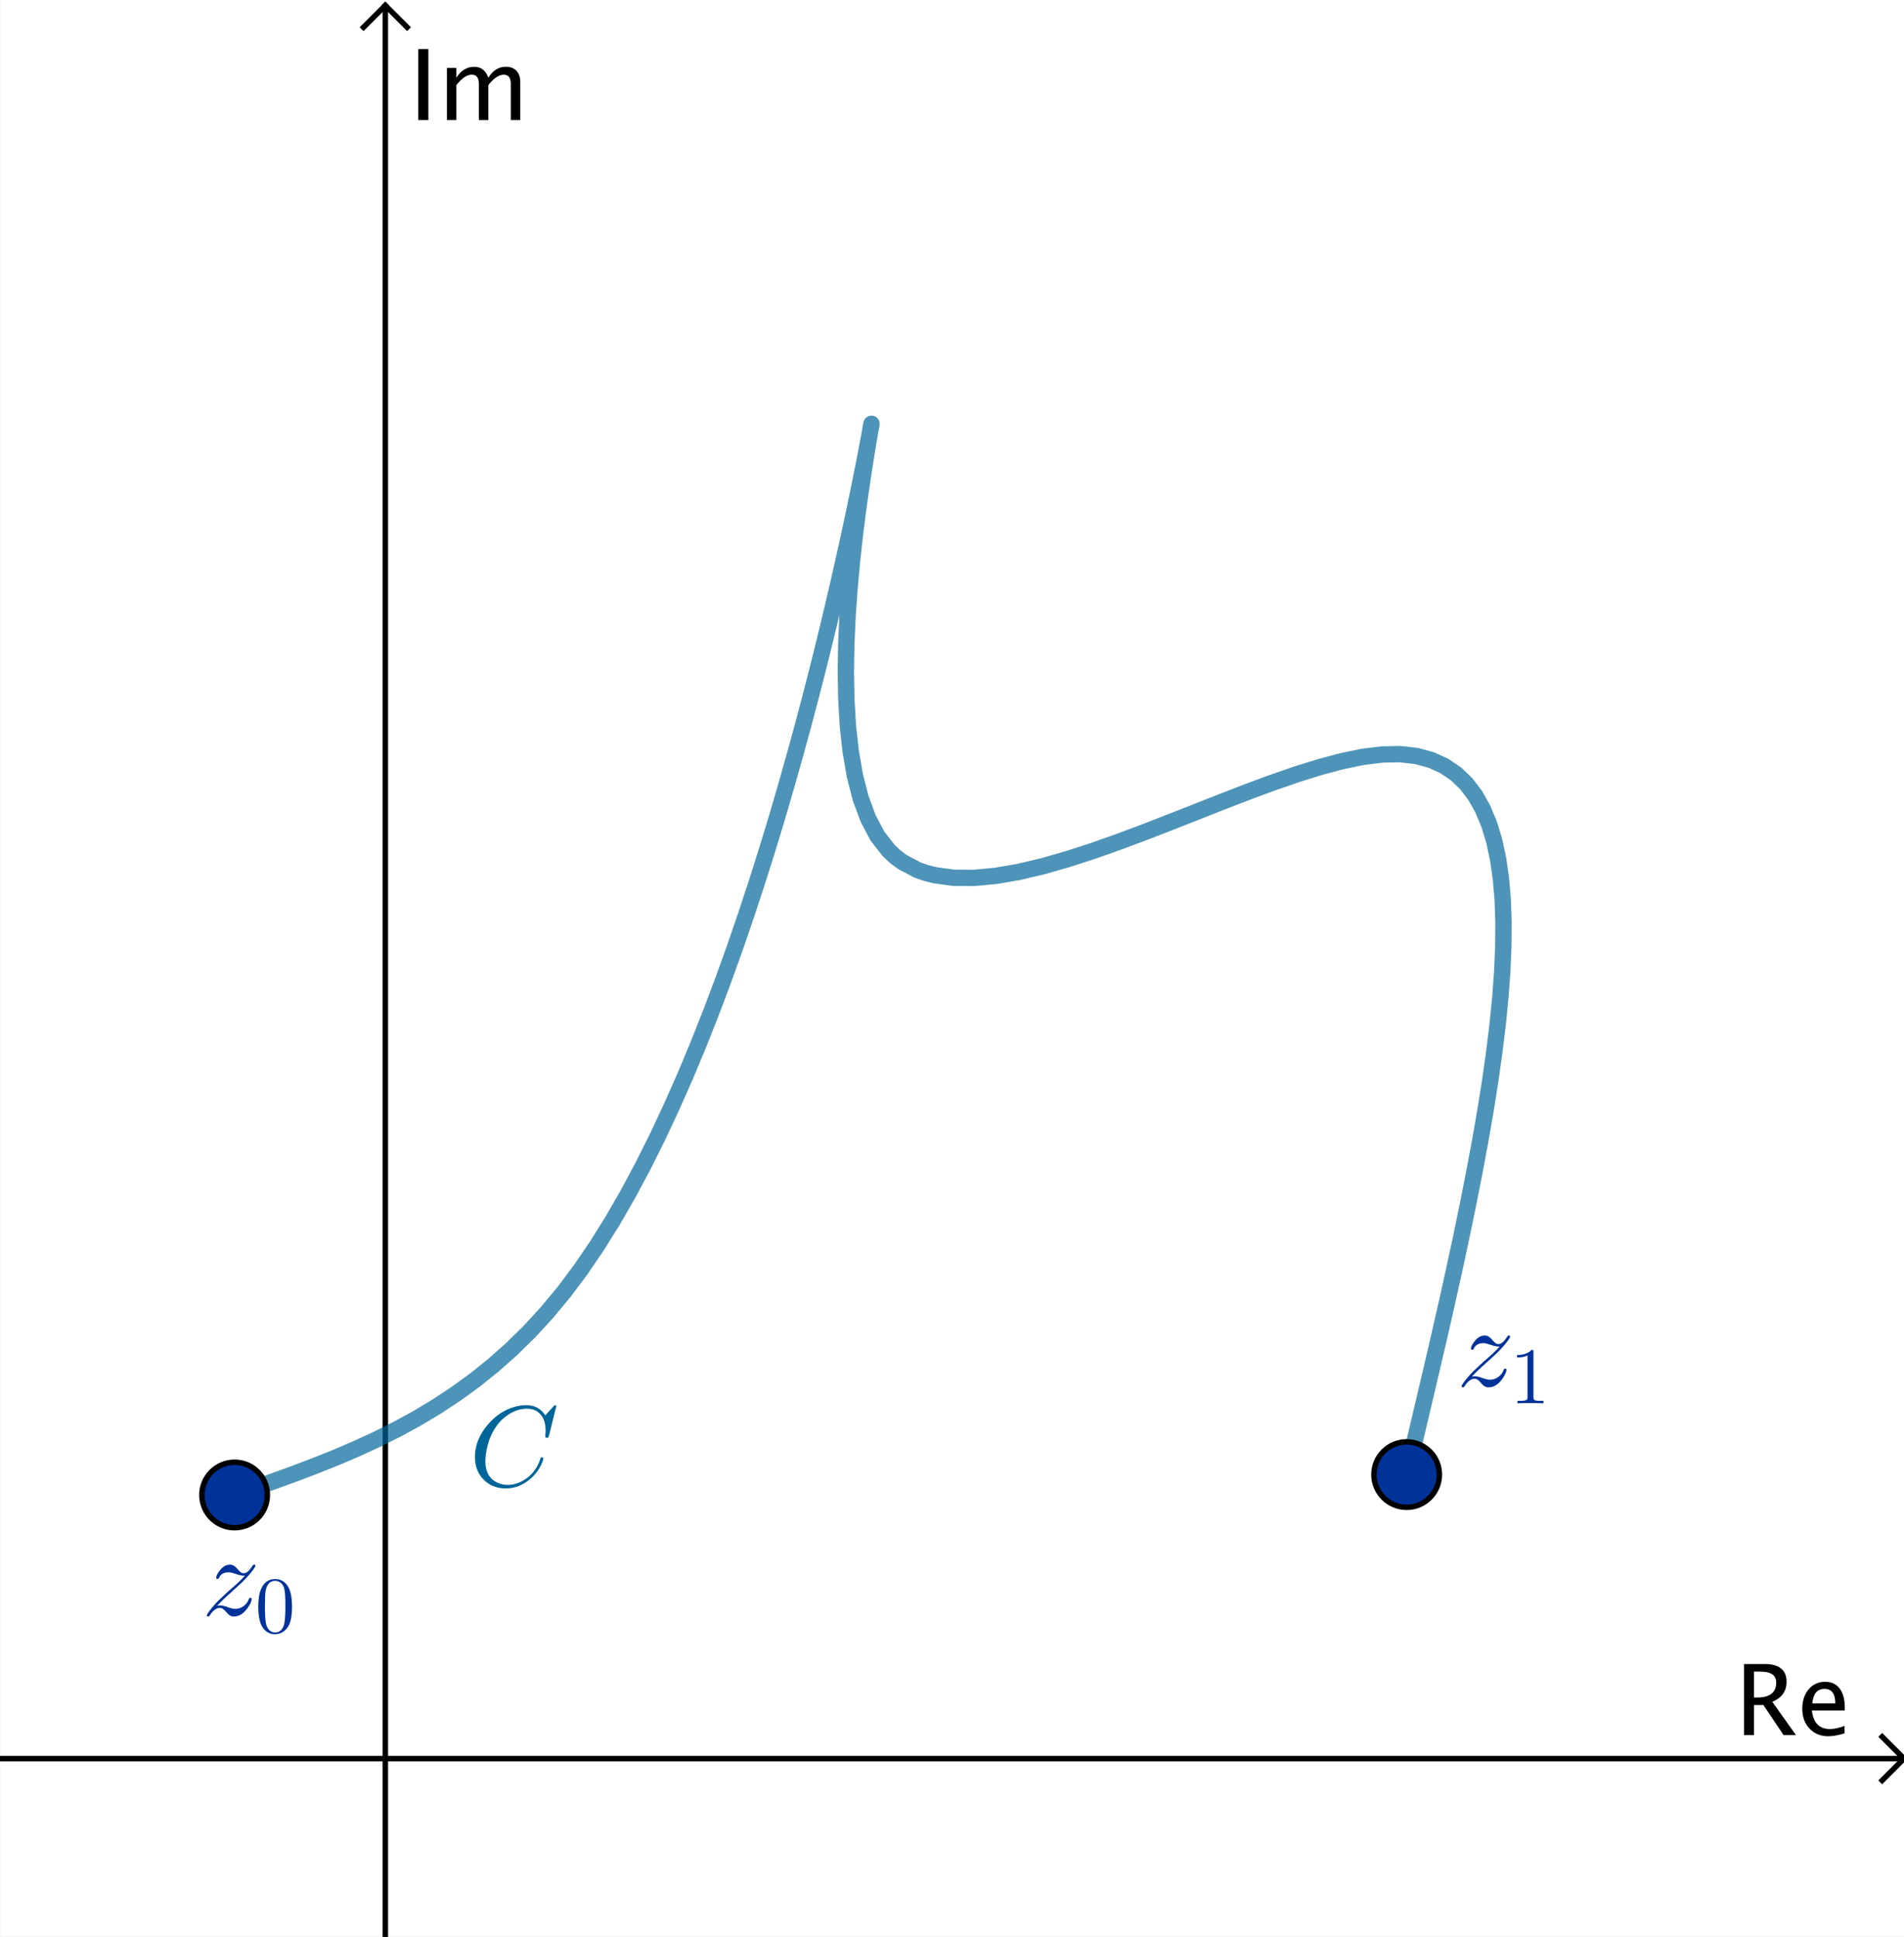 <?xml version="1.0" encoding="ISO-8859-1" standalone="no"?>

<svg 
     version="1.1"
     baseProfile="full"
     xmlns="http://www.w3.org/2000/svg"
     xmlns:xlink="http://www.w3.org/1999/xlink"
     xmlns:ev="http://www.w3.org/2001/xml-events"
     width="30.417cm"
     height="30.939cm"
     viewBox="0 0 349 355"
     >
<rect x="0" y="0" width="349" height="355" fill="#808080" stroke="none"/>
<title>

</title>
<g stroke-linejoin="miter" stroke-dashoffset="0" stroke-dasharray="none" stroke-width="1" stroke-miterlimit="10.000" stroke-linecap="square">
<clipPath id="clipc8bb1ea0-7ed6-4a90-960c-d5c409e56da0">
  <path d="M 0 0 L 0 356.00 L 350.00 356.00 L 350.00 0 z"/>
</clipPath>
<g clip-path="url(#clip1)">
<g fill-opacity="1" fill-rule="nonzero" stroke="none" fill="#ffffff">
  <path d="M 0 0 L 350.00 0 L 350.00 356.00 L 0 356.00 L 0 0 z"/>
</g> <!-- drawing style -->
</g> <!-- clip1 -->
<clipPath id="clip5948f81e-0d09-49a5-813a-a3cee27e4893">
  <path d="M 0 0 L 0 356.00 L 350.00 356.00 L 350.00 0 z"/>
</clipPath>
<g clip-path="url(#clip2)">
<g stroke-linecap="butt" fill="none" stroke-opacity="1" stroke="#000000">
  <path d="M 70.624 2 L 70.624 356.00"/>
</g> <!-- drawing style -->
</g> <!-- clip2 -->
<clipPath id="clipfc8ae6d3-63f5-40a5-96d1-dae0a7988320">
  <path d="M 0 0 L 0 356.00 L 350.00 356.00 L 350.00 0 z"/>
</clipPath>
<g clip-path="url(#clip3)">
<g stroke-linecap="butt" fill="none" stroke-opacity="1" stroke="#000000">
  <path d="M 70.624 1 L 66.624 5"/>
</g> <!-- drawing style -->
</g> <!-- clip3 -->
<clipPath id="clipbed2be89-8a89-4dcd-aad2-ab93943d6683">
  <path d="M 0 0 L 0 356.00 L 350.00 356.00 L 350.00 0 z"/>
</clipPath>
<g clip-path="url(#clip4)">
<g stroke-linecap="butt" fill="none" stroke-opacity="1" stroke="#000000">
  <path d="M 70.624 1 L 74.624 5"/>
</g> <!-- drawing style -->
</g> <!-- clip4 -->
<clipPath id="clipe8d0571b-ea80-435f-b5a7-a41f8a9ca333">
  <path d="M 0 0 L 0 356.00 L 350.00 356.00 L 350.00 0 z"/>
</clipPath>
<g clip-path="url(#clip5)">
<g fill-opacity="1" fill-rule="nonzero" stroke="none" fill="#000000">
  <path d="M 319.68 318.00 L 319.68 304.99 L 323.62 304.99 Q 325.49 304.99 326.49 305.82 Q 327.48 306.64 327.48 308.22 Q 327.48 310.82 324.86 311.91 L 329.20 318.00 L 326.93 318.00 L 323.23 312.50 L 321.51 312.50 L 321.51 318.00 z M 321.51 311.12 L 322.10 311.12 Q 325.58 311.12 325.58 308.38 Q 325.58 306.37 322.67 306.37 L 321.51 306.37 z M 338.11 317.69 Q 336.37 318.22 335.13 318.22 Q 333.02 318.22 331.69 316.82 Q 330.36 315.42 330.36 313.18 Q 330.36 311.01 331.53 309.62 Q 332.70 308.24 334.53 308.24 Q 336.26 308.24 337.21 309.47 Q 338.15 310.70 338.15 312.96 L 338.14 313.50 L 332.12 313.50 Q 332.50 316.90 335.46 316.90 Q 336.54 316.90 338.11 316.32 z M 332.20 312.20 L 336.41 312.20 Q 336.41 309.54 334.43 309.54 Q 332.43 309.54 332.20 312.20 z"/>
</g> <!-- drawing style -->
</g> <!-- clip5 -->
<clipPath id="clip6862cc6a-d31e-4bdc-b2d8-efc055150b42">
  <path d="M 0 0 L 0 356.00 L 350.00 356.00 L 350.00 0 z"/>
</clipPath>
<g clip-path="url(#clip6)">
<g stroke-linecap="butt" fill="none" stroke-opacity="1" stroke="#000000">
  <path d="M 0 322.32 L 348.00 322.32"/>
</g> <!-- drawing style -->
</g> <!-- clip6 -->
<clipPath id="clipe49a505e-e9bb-45e6-8865-09b36dfab98f">
  <path d="M 0 0 L 0 356.00 L 350.00 356.00 L 350.00 0 z"/>
</clipPath>
<g clip-path="url(#clip7)">
<g stroke-linecap="butt" fill="none" stroke-opacity="1" stroke="#000000">
  <path d="M 349.00 322.32 L 345.00 318.32"/>
</g> <!-- drawing style -->
</g> <!-- clip7 -->
<clipPath id="clip8843892c-3708-4d1a-a9f0-6071694bbf7c">
  <path d="M 0 0 L 0 356.00 L 350.00 356.00 L 350.00 0 z"/>
</clipPath>
<g clip-path="url(#clip8)">
<g stroke-linecap="butt" fill="none" stroke-opacity="1" stroke="#000000">
  <path d="M 349.00 322.32 L 345.00 326.32"/>
</g> <!-- drawing style -->
</g> <!-- clip8 -->
<clipPath id="clipe1b8f78f-d65f-4ee1-aae9-b2b9367e7b69">
  <path d="M 0 0 L 0 356.00 L 350.00 356.00 L 350.00 0 z"/>
</clipPath>
<g clip-path="url(#clip9)">
<g fill-opacity="1" fill-rule="nonzero" stroke="none" fill="#000000">
  <path d="M 76.670 22.000 L 76.670 8.992 L 78.516 8.992 L 78.516 22.000 z M 81.917 22.000 L 81.917 12.455 L 83.648 12.455 L 83.648 14.248 Q 84.914 12.244 86.900 12.244 Q 88.816 12.244 89.511 14.248 Q 90.741 12.235 92.710 12.235 Q 93.976 12.235 94.670 12.978 Q 95.364 13.721 95.364 15.057 L 95.364 22.000 L 93.624 22.000 L 93.624 15.329 Q 93.624 13.694 92.332 13.694 Q 90.987 13.694 89.511 15.602 L 89.511 22.000 L 87.771 22.000 L 87.771 15.329 Q 87.771 13.686 86.452 13.686 Q 85.143 13.686 83.648 15.602 L 83.648 22.000 z"/>
</g> <!-- drawing style -->
</g> <!-- clip9 -->
<g id="misc">
</g><!-- misc -->
<g id="layer0">
</g><!-- layer0 -->
<g id="layer1">
<clipPath id="clipd2605ed2-f533-4c4f-81af-9f9e13c3dcad">
  <path d="M 0 0 L 0 356.00 L 350.00 356.00 L 350.00 0 z"/>
</clipPath>
<g clip-path="url(#clip10)">
<g stroke-linejoin="round" stroke-width="3" stroke-linecap="round" fill="none" stroke-opacity=".698" stroke="#006699">
  <path d="M 43.000 274.00 L 46.778 272.68 L 50.552 271.34 L 54.316 269.97 L 58.066 268.54 L 61.797 267.04 L 65.505 265.45 L 69.184 263.75 L 72.831 261.92 L 76.440 259.95 L 80.007 257.81 L 83.527 255.49 L 86.996 252.98 L 90.408 250.24 L 93.760 247.27 L 97.045 244.05 L 100.26 240.55 L 103.40 236.77 L 106.46 232.68 L 109.44 228.30 L 112.34 223.65 L 115.16 218.75 L 117.89 213.64 L 120.54 208.33 L 123.11 202.84 L 125.60 197.22 L 128.00 191.46 L 130.32 185.61 L 132.55 179.69 L 134.70 173.71 L 136.76 167.71 L 138.74 161.70 L 140.63 155.71 L 142.44 149.77 L 144.15 143.91 L 145.78 138.13 L 147.33 132.47 L 148.78 126.96 L 150.15 121.61 L 151.42 116.45 L 152.61 111.51 L 153.71 106.80 L 154.71 102.36 L 155.63 98.207 L 156.46 94.364 L 157.19 90.856 L 157.83 87.708 L 158.38 84.944 L 158.84 82.587 L 159.20 80.662 L 159.47 79.193 L 159.65 78.205 L 159.74 77.676 L 159.61 78.363 L 159.41 79.536 L 159.11 81.311 L 158.72 83.706 L 158.25 86.685 L 157.73 90.176 L 157.19 94.110 L 156.65 98.416 L 156.15 103.02 L 155.71 107.86 L 155.36 112.85 L 155.13 117.93 L 155.04 123.03 L 155.13 128.07 L 155.41 132.99 L 155.93 137.71 L 156.70 142.17 L 157.75 146.28 L 159.12 149.99 L 160.82 153.22 L 162.90 155.89 L 164.08 157.00 L 165.36 157.96 L 168.18 159.46 L 169.73 160.00 L 171.35 160.41 L 174.81 160.88 L 178.55 160.90 L 182.53 160.53 L 186.72 159.81 L 191.09 158.78 L 195.60 157.49 L 200.23 156.00 L 204.94 154.33 L 209.71 152.55 L 214.50 150.69 L 219.28 148.81 L 224.02 146.94 L 228.68 145.14 L 233.24 143.45 L 237.67 141.92 L 241.92 140.59 L 245.98 139.51 L 249.81 138.72 L 253.38 138.28 L 256.66 138.22 L 259.64 138.56 L 262.33 139.29 L 264.75 140.39 L 266.89 141.84 L 268.77 143.65 L 270.40 145.79 L 271.78 148.25 L 272.94 151.01 L 273.88 154.08 L 274.60 157.43 L 275.12 161.04 L 275.45 164.92 L 275.59 169.03 L 275.56 173.38 L 275.37 177.95 L 275.02 182.72 L 274.53 187.69 L 273.90 192.84 L 273.15 198.15 L 272.28 203.62 L 271.30 209.23 L 270.23 214.96 L 269.07 220.82 L 267.84 226.77 L 266.54 232.82 L 265.18 238.94 L 263.77 245.13 L 262.32 251.36 L 260.84 257.64 L 259.35 263.94 L 257.84 270.26"/>
<title>Curve a</title>
<desc>Curve a: Spline(L_1, 3)</desc>

</g> <!-- drawing style -->
</g> <!-- clip10 -->
<g transform="matrix(.21, 0, 0, .21, 86.000, 272.34)">
<clipPath id="clipcf130d7b-3f3c-41b4-8742-52639b1c0878">
  <path d="M -409.52 -1296.9 L -409.52 398.37 L 1257.1 398.37 L 1257.1 -1296.9 z"/>
</clipPath>
<g clip-path="url(#clip11)">
<g fill-opacity="1" fill-rule="nonzero" stroke="none" fill="#006699">
  <path d="M 76.000 -69.500 L 69.703 -44.000 Q 69.203 -42.203 68.703 -42.094 L 68.594 -42.000 L 67.906 -42.000 Q 66.406 -42.000 66.406 -43.000 L 66.703 -47.906 L 66.703 -48.094 Q 66.703 -60.500 58.906 -65.203 L 58.797 -65.297 Q 55.297 -67.406 50.594 -67.406 Q 40.000 -67.406 30.500 -59.500 Q 28.094 -57.594 26.203 -55.297 Q 16.703 -44.203 14.500 -27.094 Q 14.094 -24.000 14.094 -21.703 Q 14.094 -7.703 24.703 -2.797 Q 28.797 -.906 33.703 -.906 Q 43.094 -.906 52.094 -8.203 Q 59.094 -14.094 62.203 -24.000 Q 62.406 -25.000 63.500 -25.000 Q 64.703 -25.000 64.703 -24.000 Q 64.703 -22.203 62.406 -17.594 Q 59.297 -11.297 53.703 -6.406 Q 43.797 2.203 32.094 2.203 Q 19.297 2.203 11.594 -6.594 Q 5 -14.094 5 -25.203 Q 5 -40.094 15.906 -53.094 Q 26.000 -65.203 39.797 -69.094 Q 44.906 -70.500 49.797 -70.500 Q 60.703 -70.500 66.406 -61.594 L 73.406 -69.297 Q 74.594 -70.500 74.906 -70.500 Q 76.000 -70.500 76.000 -69.500 z"/>
<title>Curve a</title>
<desc>Curve a: Spline(L_1, 3)</desc>

</g> <!-- drawing style -->
</g> <!-- clip11 -->
</g> <!-- transform -->
<clipPath id="clipf00c6d69-21d8-4aa7-95bd-0377c2061eee">
  <path d="M 0 0 L 0 356.00 L 350.00 356.00 L 350.00 0 z"/>
</clipPath>
<g clip-path="url(#clip12)">
<g fill-opacity="1" fill-rule="nonzero" stroke="none" fill="#003399">
  <path d="M 49.000 274.00 C 49.000 277.31 46.314 280.00 43.000 280.00 C 39.686 280.00 37.000 277.31 37.000 274.00 C 37.000 270.69 39.686 268.00 43.000 268.00 C 46.314 268.00 49.000 270.69 49.000 274.00 z"/>
<title>Point A</title>
<desc>A = (-0.3, 0.52)</desc>

</g> <!-- drawing style -->
</g> <!-- clip12 -->
<clipPath id="clip5d12c0ff-1f8f-4dd5-91cf-57a3f6d35ece">
  <path d="M 0 0 L 0 356.00 L 350.00 356.00 L 350.00 0 z"/>
</clipPath>
<g clip-path="url(#clip13)">
<g stroke-linejoin="round" stroke-linecap="round" fill="none" stroke-opacity="1" stroke="#000000">
  <path d="M 49.000 274.00 C 49.000 277.31 46.314 280.00 43.000 280.00 C 39.686 280.00 37.000 277.31 37.000 274.00 C 37.000 270.69 39.686 268.00 43.000 268.00 C 46.314 268.00 49.000 270.69 49.000 274.00 z"/>
<title>Point A</title>
<desc>A = (-0.3, 0.52)</desc>

</g> <!-- drawing style -->
</g> <!-- clip13 -->
<g transform="matrix(.21, 0, 0, .21, 37.000, 296.05)">
<clipPath id="clipbb497545-eecb-45dd-b3df-ac674c803146">
  <path d="M -176.19 -1409.8 L -176.19 285.47 L 1490.5 285.47 L 1490.5 -1409.8 z"/>
</clipPath>
<g clip-path="url(#clip14)">
<g fill-opacity="1" fill-rule="nonzero" stroke="none" fill="#003399">
  <path d="M 13.297 -8.297 L 13.297 -8.297 Q 14.203 -8.594 16.000 -8.594 Q 18.594 -8.594 23.000 -6.906 Q 26.906 -5.594 28.906 -5.594 Q 34.203 -5.594 38.000 -9.406 Q 40.000 -11.297 40.906 -14.000 Q 41.500 -15.297 42.297 -15.297 Q 43.500 -15.297 43.500 -14.297 Q 43.500 -11.703 40.297 -6.906 Q 34.906 1.094 27.797 1.094 Q 24.406 1.094 21.406 -2.594 Q 18.594 -5.906 16.906 -6.297 Q 16.406 -6.406 15.594 -6.406 Q 11.203 -6.406 7.094 -.203 Q 6.406 1.094 5.5 1.094 Q 4.297 1.094 4.297 .094 Q 4.297 -1.094 8.906 -6.703 Q 11.500 -9.906 14.594 -13.000 L 23.594 -21.406 Q 33.500 -29.797 37.500 -34.500 Q 33.906 -34.500 29.797 -36.000 Q 25.500 -37.500 23.500 -37.500 Q 17.703 -37.500 15.500 -33.703 Q 15.203 -33.297 15.000 -32.797 Q 14.594 -31.703 13.703 -31.703 Q 12.500 -31.703 12.500 -32.797 Q 12.500 -35.000 15.406 -38.797 Q 19.406 -44.203 24.594 -44.203 Q 27.906 -44.203 30.797 -40.703 L 30.906 -40.594 Q 31.094 -40.297 31.500 -39.906 Q 33.906 -37.203 35.406 -36.797 Q 36.000 -36.703 36.594 -36.703 Q 40.000 -36.703 43.703 -42.500 L 44.094 -43.094 Q 44.703 -44.203 45.594 -44.203 Q 46.703 -44.203 46.703 -43.203 Q 46.703 -42.000 42.500 -36.797 Q 39.500 -33.094 35.000 -28.703 Q 34.406 -28.094 25.500 -20.000 L 25.203 -19.703 Q 18.703 -14.094 13.297 -8.297 z"/>
<title>Point A</title>
<desc>A = (-0.3, 0.52)</desc>

</g> <!-- drawing style -->
</g> <!-- clip14 -->
</g> <!-- transform -->
<g transform="matrix(.147, 0, 0, .147, 46.765, 299.20)">
<clipPath id="clip5a2dc74a-efb2-4166-a9df-8160bf4ee3c4">
  <path d="M -318.13 -2035.4 L -318.13 386.39 L 2062.8 386.39 L 2062.8 -2035.4 z"/>
</clipPath>
<g clip-path="url(#clip15)">
<g fill-opacity="1" fill-rule="nonzero" stroke="none" fill="#003399">
  <path d="M 46.000 -32.000 Q 46.000 -17.406 42.297 -9.406 Q 36.406 1.797 24.906 2.203 Q 15.797 2.203 10.297 -5 Q 9.203 -6.297 8.406 -7.906 Q 3.906 -16.203 3.906 -32.000 Q 3.906 -46.703 7.594 -54.703 Q 12.594 -65.906 23.797 -66.594 L 25.000 -66.594 Q 33.906 -66.594 39.500 -59.500 L 39.500 -59.406 Q 40.906 -57.594 42.000 -55.406 Q 46.000 -46.906 46.000 -32.000 z M 24.906 -0 L 24.906 -0 Q 31.203 -0 34.594 -6.094 Q 36.000 -8.797 36.594 -12.500 Q 37.703 -18.906 37.703 -33.203 Q 37.703 -47.094 36.703 -52.703 Q 34.906 -62.203 27.500 -64.094 Q 26.203 -64.406 24.906 -64.406 Q 17.906 -64.406 14.703 -57.406 Q 13.594 -55.000 13.000 -51.594 Q 12.203 -46.203 12.203 -33.203 Q 12.203 -18.094 13.297 -12.094 Q 15.094 -2.5 22.094 -.406 Q 23.500 -0 24.906 -0 z"/>
<title>Point A</title>
<desc>A = (-0.3, 0.52)</desc>

</g> <!-- drawing style -->
</g> <!-- clip15 -->
</g> <!-- transform -->
<clipPath id="clipab434124-5867-4c04-830b-20a884f732b6">
  <path d="M 0 0 L 0 356.00 L 350.00 356.00 L 350.00 0 z"/>
</clipPath>
<g clip-path="url(#clip16)">
<g fill-opacity="1" fill-rule="nonzero" stroke="none" fill="#003399">
  <path d="M 263.84 270.26 C 263.84 273.57 261.15 276.26 257.84 276.26 C 254.53 276.26 251.84 273.57 251.84 270.26 C 251.84 266.95 254.53 264.26 257.84 264.26 C 261.15 264.26 263.84 266.95 263.84 270.26 z"/>
<title>Point F</title>
<desc>F = (2.03, 0.57)</desc>

</g> <!-- drawing style -->
</g> <!-- clip16 -->
<clipPath id="clip3b5f02a7-b071-4ea9-b340-367f07e2007d">
  <path d="M 0 0 L 0 356.00 L 350.00 356.00 L 350.00 0 z"/>
</clipPath>
<g clip-path="url(#clip17)">
<g stroke-linejoin="round" stroke-linecap="round" fill="none" stroke-opacity="1" stroke="#000000">
  <path d="M 263.84 270.26 C 263.84 273.57 261.15 276.26 257.84 276.26 C 254.53 276.26 251.84 273.57 251.84 270.26 C 251.84 266.95 254.53 264.26 257.84 264.26 C 261.15 264.26 263.84 266.95 263.84 270.26 z"/>
<title>Point F</title>
<desc>F = (2.03, 0.57)</desc>

</g> <!-- drawing style -->
</g> <!-- clip17 -->
<g transform="matrix(.21, 0, 0, .21, 267.00, 254.05)">
<clipPath id="clipeb32bc89-368e-4f02-910c-3f0d1fae25c4">
  <path d="M -1271.4 -1209.8 L -1271.4 485.47 L 395.24 485.47 L 395.24 -1209.8 z"/>
</clipPath>
<g clip-path="url(#clip18)">
<g fill-opacity="1" fill-rule="nonzero" stroke="none" fill="#003399">
  <path d="M 13.297 -8.297 L 13.297 -8.297 Q 14.203 -8.594 16.000 -8.594 Q 18.594 -8.594 23.000 -6.906 Q 26.906 -5.594 28.906 -5.594 Q 34.203 -5.594 38.000 -9.406 Q 40.000 -11.297 40.906 -14.000 Q 41.500 -15.297 42.297 -15.297 Q 43.500 -15.297 43.500 -14.297 Q 43.500 -11.703 40.297 -6.906 Q 34.906 1.094 27.797 1.094 Q 24.406 1.094 21.406 -2.594 Q 18.594 -5.906 16.906 -6.297 Q 16.406 -6.406 15.594 -6.406 Q 11.203 -6.406 7.094 -.203 Q 6.406 1.094 5.5 1.094 Q 4.297 1.094 4.297 .094 Q 4.297 -1.094 8.906 -6.703 Q 11.500 -9.906 14.594 -13.000 L 23.594 -21.406 Q 33.500 -29.797 37.500 -34.500 Q 33.906 -34.500 29.797 -36.000 Q 25.500 -37.500 23.500 -37.500 Q 17.703 -37.500 15.500 -33.703 Q 15.203 -33.297 15.000 -32.797 Q 14.594 -31.703 13.703 -31.703 Q 12.500 -31.703 12.500 -32.797 Q 12.500 -35.000 15.406 -38.797 Q 19.406 -44.203 24.594 -44.203 Q 27.906 -44.203 30.797 -40.703 L 30.906 -40.594 Q 31.094 -40.297 31.500 -39.906 Q 33.906 -37.203 35.406 -36.797 Q 36.000 -36.703 36.594 -36.703 Q 40.000 -36.703 43.703 -42.500 L 44.094 -43.094 Q 44.703 -44.203 45.594 -44.203 Q 46.703 -44.203 46.703 -43.203 Q 46.703 -42.000 42.500 -36.797 Q 39.500 -33.094 35.000 -28.703 Q 34.406 -28.094 25.500 -20.000 L 25.203 -19.703 Q 18.703 -14.094 13.297 -8.297 z"/>
<title>Point F</title>
<desc>F = (2.03, 0.57)</desc>

</g> <!-- drawing style -->
</g> <!-- clip18 -->
</g> <!-- transform -->
<g transform="matrix(.147, 0, 0, .147, 276.76, 257.20)">
<clipPath id="clipf2c5670f-25d3-4dda-bc8f-bb59e4adb90c">
  <path d="M -1882.8 -1749.7 L -1882.8 672.10 L 498.20 672.10 L 498.20 -1749.7 z"/>
</clipPath>
<g clip-path="url(#clip19)">
<g fill-opacity="1" fill-rule="nonzero" stroke="none" fill="#003399">
  <path d="M 29.406 -64.000 L 29.406 -7.906 Q 29.406 -4.906 30.594 -4.094 Q 32.297 -3.094 38.703 -3.094 L 41.906 -3.094 L 41.906 -0 Q 38.406 -.297 25.703 -.297 Q 13.000 -.297 9.5 -0 L 9.5 -3.094 L 12.703 -3.094 Q 20.406 -3.094 21.500 -4.906 L 21.594 -5 Q 22.000 -5.797 22.000 -7.906 L 22.000 -59.703 Q 16.797 -57.094 8.906 -57.094 L 8.906 -60.203 Q 20.906 -60.203 27.094 -66.594 Q 29.000 -66.594 29.297 -65.906 L 29.297 -65.906 L 29.297 -65.797 Q 29.406 -65.500 29.406 -64.000 z"/>
<title>Point F</title>
<desc>F = (2.03, 0.57)</desc>

</g> <!-- drawing style -->
</g> <!-- clip19 -->
</g> <!-- transform -->
</g><!-- layer1 -->
</g> <!-- default stroke -->
</svg> <!-- bounding box -->

